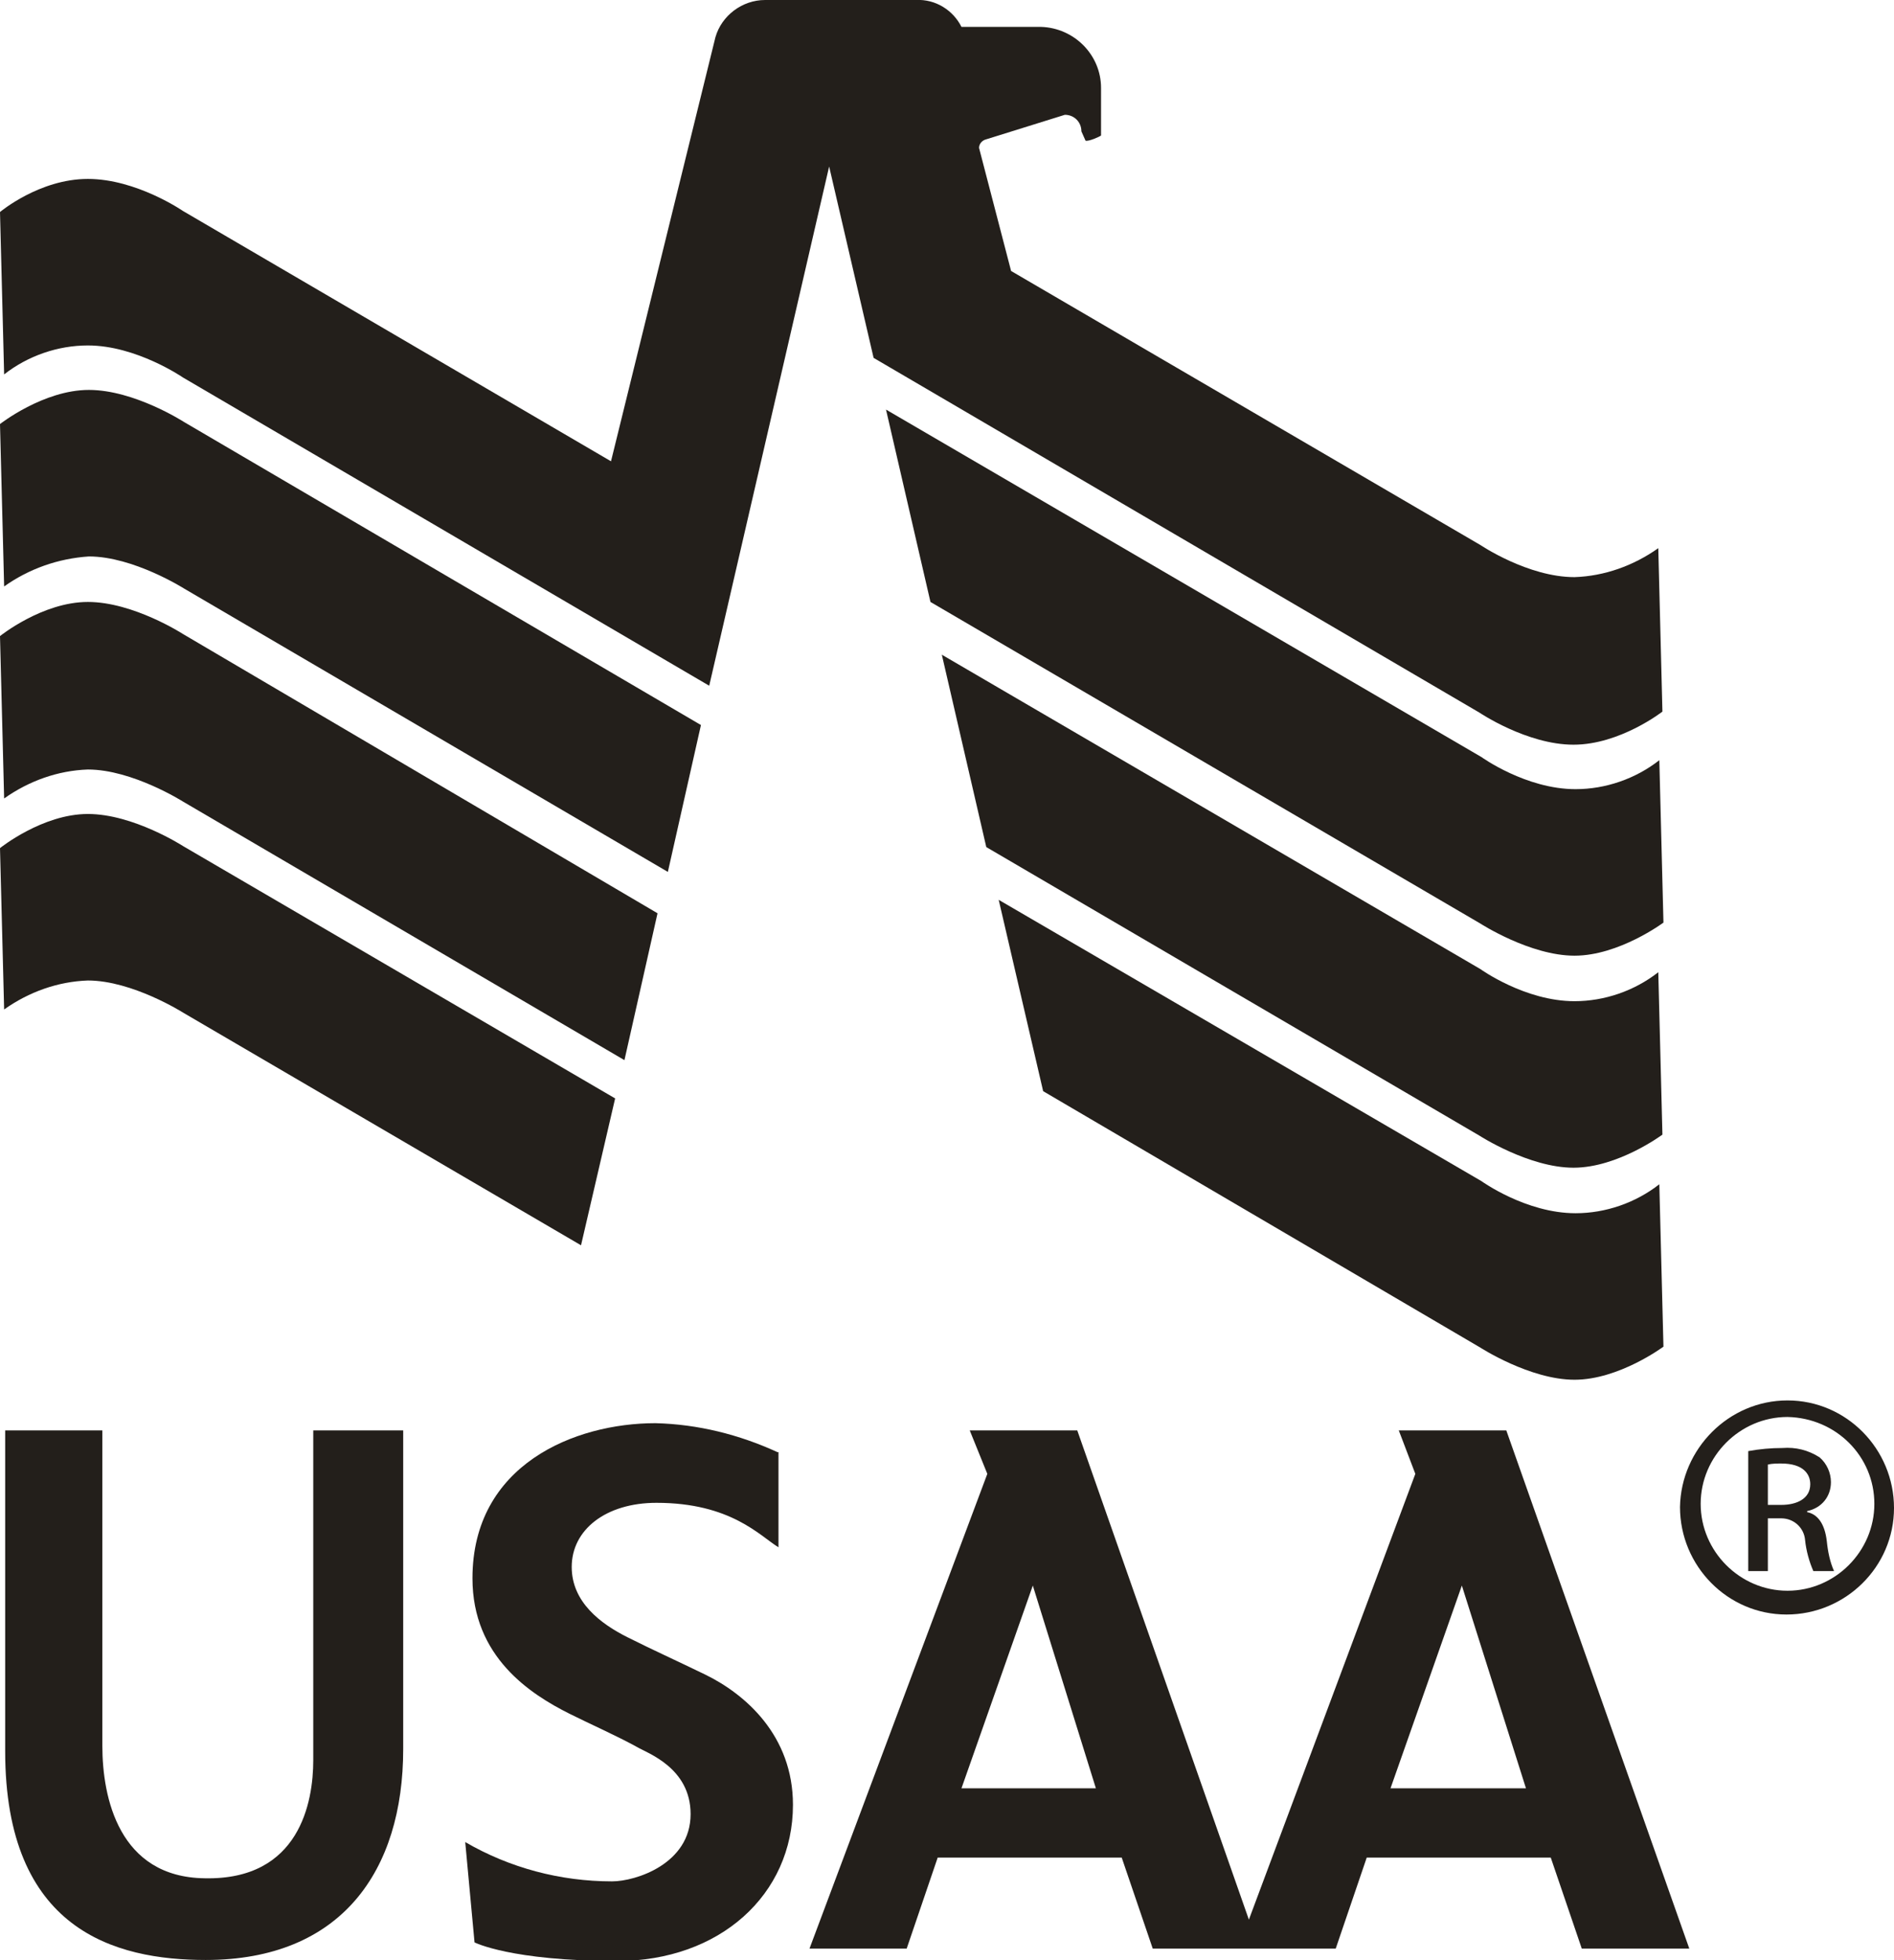 <?xml version="1.0" encoding="utf-8"?>
<!-- Generator: Adobe Illustrator 23.0.6, SVG Export Plug-In . SVG Version: 6.00 Build 0)  -->
<svg version="1.1" id="Layer_1" xmlns="http://www.w3.org/2000/svg" xmlns:xlink="http://www.w3.org/1999/xlink" x="0px" y="0px"
	 viewBox="0 0 183.2 189.5" style="enable-background:new 0 0 183.2 189.5;" xml:space="preserve">
<style type="text/css">
	.st0{fill:#231F1B;}
</style>
<title>Asset 1</title>
<g>
	<g id="Layer_1-2">
		<path class="st0" d="M0.5,138.3v31c0,17.3,10.6,20.2,19.4,20.2c13.1,0,19.1-8.6,19.1-20.4v-30.8h-8.7v31.9c0,4-1.3,11.6-10.5,11.4
			c-8.3-0.1-9.9-7.8-9.9-12.8v-30.5H0.5z"/>
		<path class="st0" d="M75.2,140.4c-3.7-1.7-7.7-2.7-11.8-2.8c-7.8,0-17.7,4-17.7,15c0,7.6,5.6,11.2,9.4,13.1c2,1,4.5,2.1,6.5,3.2
			c1,0.6,5.2,2,5.2,6.5c0,4.8-5.3,6.5-7.6,6.5c-5,0-9.9-1.3-14.2-3.8l0.9,9.7c0,0,3.5,1.8,13.8,1.8c9.9,0,17-6.4,17-15.1
			c0-6.7-4.6-10.7-8.5-12.6c-3.1-1.5-4.9-2.3-7.5-3.6s-5.4-3.4-5.4-6.8c0-3.6,3.3-6.2,8.2-6.2c7.2,0,10,3.2,11.8,4.3V140.4z"/>
		<path class="st0" d="M134.5,172.9l6.9-19.6l6.2,19.6H134.5z M93,172.9l6.9-19.6l6.1,19.6H93z M145.7,138.3h-10.4l1.6,4.2
			l-16.1,43.1l-16.6-47.3H93.8l1.7,4.2l-17.2,45.9h9.4l3-8.8h17.8l3,8.8h17.7l3-8.8h17.8l3,8.8h10.4L145.7,138.3z"/>
		<path class="st0" d="M0,82l0.4,15.6c2.4-1.7,5.2-2.7,8.1-2.8c4.3,0,9.2,3.1,9.2,3.1l38.5,22.5l3.3-14.2L17.7,81.8
			c0,0-4.8-3.1-9.2-3.1S0,82,0,82"/>
		<path class="st0" d="M0,61.5l0.4,15.7c2.4-1.7,5.2-2.7,8.1-2.8c4.3,0,9.2,3.1,9.2,3.1l42.7,25l3.2-14.2L17.7,61.3
			c0,0-4.8-3.1-9.2-3.1S0,61.5,0,61.5"/>
		<path class="st0" d="M0,41l0.4,15.7C2.8,55,5.6,54,8.6,53.8c4.3,0,9.2,3.1,9.2,3.1l46.8,27.4l3.2-14.2l-50-29.3
			c0,0-4.8-3.1-9.2-3.1S0,41,0,41"/>
		<path class="st0" d="M80.2,16.1l4.3,18.5l58.6,34.3c0,0,4.6,3.1,9.1,3.1s8.6-3.2,8.6-3.2L160.4,53c-2.4,1.7-5.2,2.7-8.1,2.8
			c-4.5,0-9.1-3.1-9.1-3.1L97.8,26.2l-3.1-11.9c0-0.4,0.3-0.7,0.6-0.8l7.7-2.4c0.9,0,1.6,0.7,1.6,1.6c0,0,0,0,0,0l0.4,0.9
			c0.3,0.1,1.4-0.4,1.5-0.5V8.5c0-3.2-2.6-5.8-5.8-5.9c0,0-0.1,0-0.1,0H93C92.2,1,90.5-0.1,88.6,0H74c-2.2,0-4.2,1.5-4.8,3.6
			l-10.1,41L17.7,20.4c0,0-4.5-3.1-9.2-3.1S0,20.5,0,20.5l0.4,15.7c2.3-1.8,5.2-2.8,8.1-2.8c4.7,0,9.2,3.1,9.2,3.1l50.9,29.8
			L80.2,16.1z"/>
		<path class="st0" d="M85.7,39.6l4.3,18.6l53.2,31.1c0,0,4.8,3.1,9.1,3.1s8.6-3.2,8.6-3.2l-0.4-15.7c-2.3,1.8-5.2,2.8-8.1,2.8
			c-4.8,0-9.1-3.1-9.1-3.1L85.7,39.6z"/>
		<path class="st0" d="M91.1,63.3l4.3,18.6l47.7,27.9c0,0,4.8,3.1,9.1,3.1s8.6-3.2,8.6-3.2L160.4,94c-2.3,1.8-5.2,2.8-8.1,2.8
			c-4.8,0-9.1-3.1-9.1-3.1L91.1,63.3z"/>
		<path class="st0" d="M96.6,87l4.3,18.5l42.3,24.8c0,0,4.8,3.1,9.1,3.1s8.6-3.2,8.6-3.2l-0.4-15.7c-2.3,1.8-5.2,2.8-8.1,2.8
			c-4.8,0-9.1-3.1-9.1-3.1L96.6,87z"/>
		<path class="st0" d="M172.9,135.4c5.7,0,10.3,4.7,10.3,10.4c0,5.7-4.7,10.3-10.4,10.3s-10.3-4.7-10.3-10.4
			C162.6,140.1,167.2,135.4,172.9,135.4L172.9,135.4z M172.9,137c-4.6,0-8.4,3.8-8.4,8.4s3.8,8.4,8.4,8.4s8.4-3.8,8.4-8.4
			C181.3,140.8,177.6,137.1,172.9,137L172.9,137z M171,151.9h-1.9v-11.6c1.1-0.2,2.2-0.3,3.3-0.3c1.3-0.1,2.5,0.2,3.6,0.9
			c0.7,0.6,1.1,1.5,1.1,2.4c0,1.4-0.9,2.5-2.3,2.8v0.1c1,0.2,1.7,1.1,1.9,2.8c0.1,1,0.3,2,0.7,2.9h-2c-0.4-0.9-0.7-2-0.8-3
			c-0.1-1.2-1.1-2.1-2.3-2.1c-0.1,0-0.2,0-0.2,0H171V151.9z M171,145.5h1.3c1.5,0,2.8-0.6,2.8-2c0-1-0.7-2-2.8-2
			c-0.4,0-0.9,0-1.3,0.1V145.5z"/>
	</g>
</g>
</svg>
